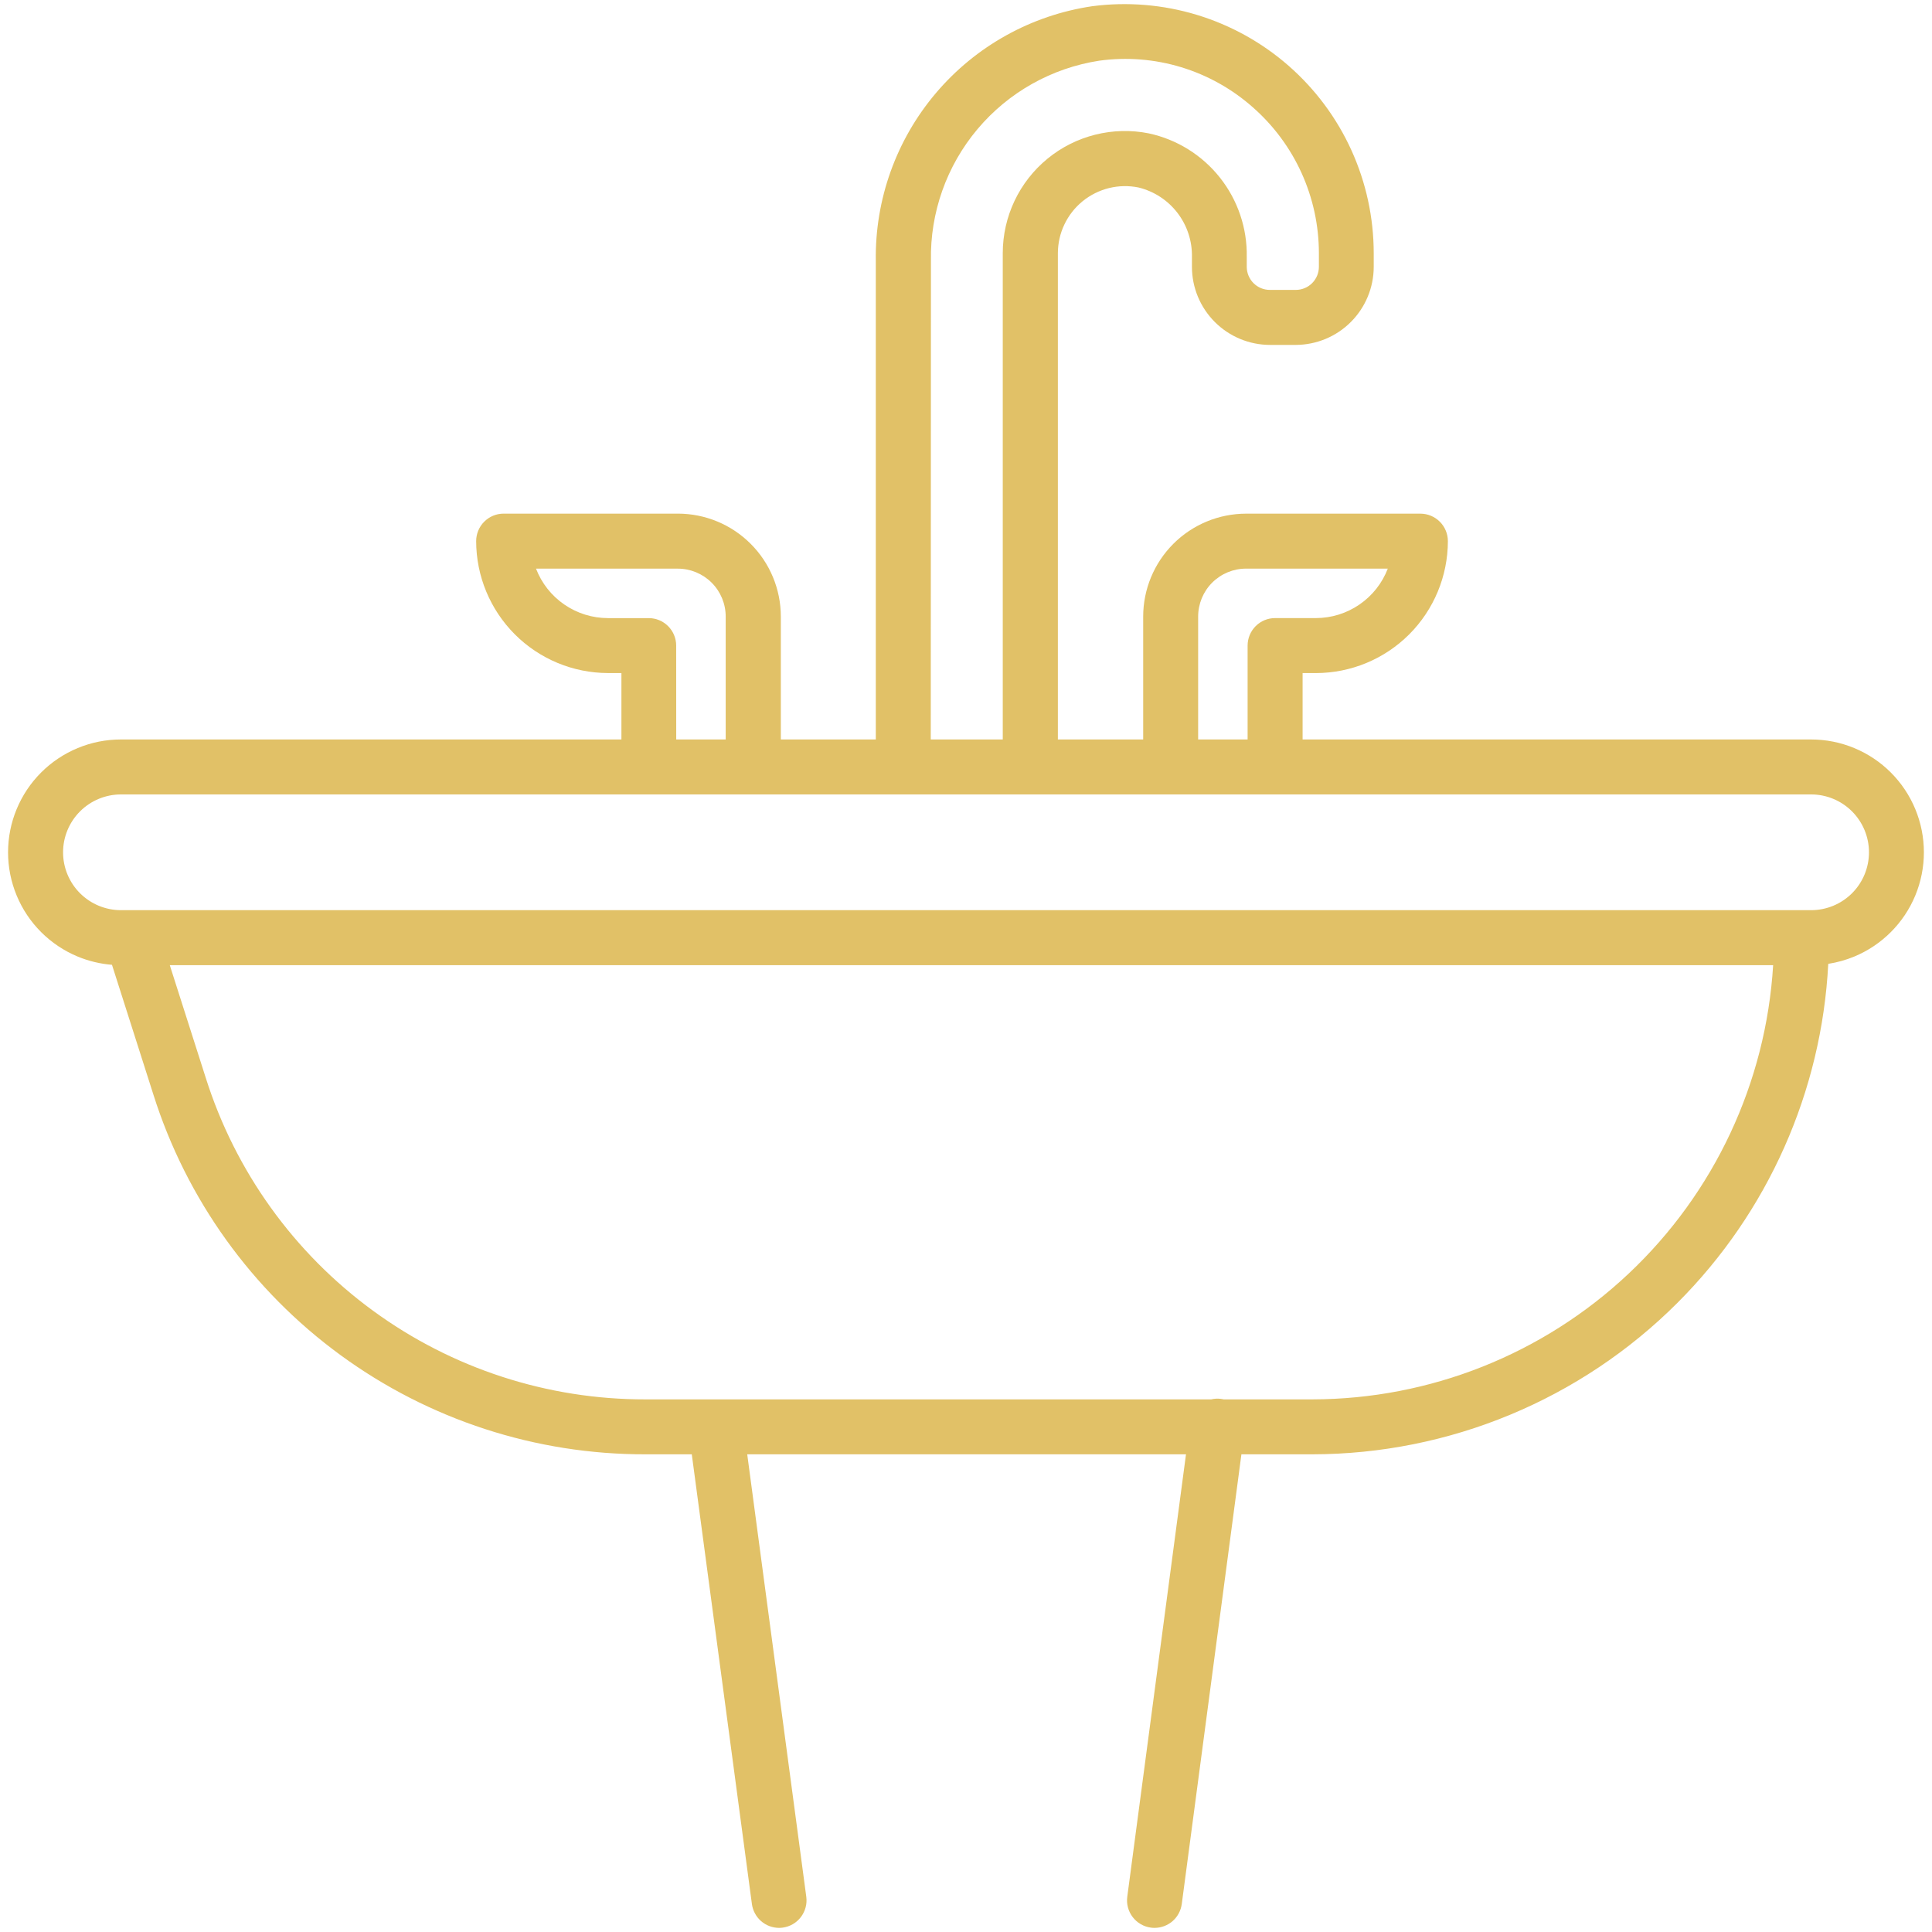 <svg width="76" height="76" viewBox="0 0 76 76" fill="none" xmlns="http://www.w3.org/2000/svg">
<path fill-rule="evenodd" clip-rule="evenodd" d="M35.533 31.251H40.528L40.544 31.251H46.044L46.051 31.251H50.152L50.17 31.251H71.245C71.848 31.251 72.427 31.491 72.854 31.918C73.281 32.345 73.521 32.924 73.521 33.528C73.521 34.131 73.281 34.711 72.854 35.138C72.427 35.564 71.848 35.804 71.245 35.804H4.758C4.154 35.804 3.575 35.564 3.148 35.138C2.721 34.711 2.481 34.131 2.481 33.528C2.481 32.924 2.721 32.345 3.148 31.918C3.575 31.491 4.154 31.251 4.758 31.251H25.523C25.524 31.251 25.525 31.251 25.526 31.251H29.628C29.633 31.251 29.637 31.251 29.642 31.251H35.523L35.533 31.251ZM30.716 29.089H34.452V10.258C34.416 7.841 35.259 5.494 36.824 3.652C38.389 1.81 40.571 0.599 42.962 0.245C44.344 0.064 45.749 0.18 47.083 0.585C48.417 0.99 49.65 1.675 50.698 2.594C51.746 3.513 52.587 4.645 53.163 5.914C53.739 7.184 54.037 8.562 54.039 9.956V10.496C54.038 11.31 53.715 12.089 53.14 12.665C52.566 13.241 51.786 13.565 50.973 13.568H49.959C49.145 13.567 48.364 13.243 47.788 12.667C47.212 12.091 46.888 11.31 46.888 10.496V10.108C46.9 9.481 46.699 8.869 46.317 8.372C45.935 7.875 45.395 7.524 44.786 7.375C44.402 7.297 44.006 7.305 43.626 7.398C43.246 7.492 42.891 7.669 42.587 7.916C42.284 8.163 42.039 8.475 41.871 8.829C41.702 9.182 41.615 9.568 41.614 9.96V29.089H44.97V24.253C44.971 23.18 45.398 22.152 46.156 21.393C46.915 20.634 47.943 20.208 49.016 20.206H55.875C56.161 20.206 56.436 20.32 56.639 20.523C56.842 20.726 56.956 21.001 56.956 21.288C56.954 22.663 56.406 23.982 55.434 24.955C54.461 25.927 53.142 26.475 51.767 26.477H51.241V29.089H71.242C71.825 29.089 72.403 29.203 72.941 29.427C73.48 29.65 73.969 29.977 74.381 30.389C74.793 30.801 75.12 31.29 75.343 31.829C75.566 32.367 75.681 32.945 75.681 33.528C75.681 34.111 75.566 34.688 75.343 35.226C75.12 35.765 74.793 36.254 74.381 36.666C73.969 37.078 73.48 37.406 72.941 37.629C72.612 37.765 72.269 37.861 71.919 37.915C71.66 42.929 69.553 47.685 65.985 51.252C62.175 55.061 57.01 57.203 51.622 57.209H48.834L46.488 74.898C46.453 75.158 46.326 75.397 46.129 75.57C45.932 75.742 45.678 75.838 45.416 75.838C45.368 75.838 45.32 75.835 45.273 75.828C44.988 75.79 44.731 75.641 44.557 75.413C44.383 75.186 44.306 74.898 44.344 74.614L46.654 57.209H29.394L31.717 74.613C31.736 74.754 31.727 74.897 31.69 75.034C31.654 75.171 31.59 75.3 31.504 75.413C31.418 75.526 31.31 75.621 31.188 75.692C31.065 75.763 30.929 75.809 30.788 75.828C30.742 75.834 30.695 75.838 30.649 75.838C30.387 75.838 30.134 75.742 29.937 75.57C29.741 75.397 29.613 75.159 29.578 74.9L27.213 57.209H25.396C21.082 57.219 16.878 55.852 13.396 53.307C9.913 50.763 7.334 47.172 6.034 43.059L4.405 37.953C3.942 37.916 3.487 37.807 3.057 37.629C2.519 37.406 2.029 37.078 1.617 36.666C1.205 36.254 0.878 35.765 0.655 35.226C0.432 34.688 0.317 34.111 0.317 33.528C0.317 32.945 0.432 32.367 0.655 31.829C0.878 31.29 1.205 30.801 1.617 30.389C2.029 29.977 2.519 29.65 3.057 29.427C3.596 29.203 4.173 29.089 4.756 29.089H24.445V26.476H23.92C22.544 26.474 21.226 25.927 20.253 24.954C19.28 23.981 18.733 22.662 18.731 21.287C18.731 21 18.845 20.725 19.048 20.522C19.25 20.319 19.525 20.205 19.812 20.205H26.669C27.742 20.206 28.771 20.633 29.529 21.392C30.288 22.15 30.715 23.179 30.716 24.252V29.089ZM28.547 29.089V24.253C28.547 23.753 28.348 23.274 27.995 22.921C27.641 22.568 27.162 22.369 26.663 22.369H21.086C21.305 22.941 21.693 23.433 22.198 23.78C22.703 24.128 23.301 24.314 23.914 24.315H25.518C25.805 24.315 26.08 24.428 26.282 24.631C26.485 24.834 26.599 25.109 26.599 25.396L26.601 29.089H28.547ZM49.078 29.089H47.132V24.252C47.133 23.752 47.331 23.273 47.684 22.92C48.038 22.567 48.517 22.368 49.016 22.368H54.592C54.373 22.94 53.985 23.432 53.48 23.779C52.975 24.127 52.376 24.313 51.763 24.314H50.159C49.872 24.314 49.597 24.427 49.395 24.63C49.192 24.833 49.078 25.108 49.078 25.395V29.089ZM39.446 29.089H36.614L36.621 10.256C36.585 8.365 37.236 6.524 38.454 5.077C39.672 3.63 41.374 2.674 43.244 2.387C44.325 2.239 45.424 2.327 46.467 2.644C47.51 2.962 48.472 3.501 49.288 4.225C50.102 4.941 50.755 5.822 51.202 6.81C51.649 7.798 51.881 8.87 51.882 9.955V10.495C51.882 10.736 51.786 10.967 51.616 11.138C51.445 11.309 51.214 11.404 50.973 11.404H49.953C49.712 11.404 49.481 11.309 49.31 11.138C49.14 10.967 49.044 10.736 49.044 10.495V10.108C49.065 8.977 48.692 7.874 47.989 6.987C47.287 6.101 46.298 5.485 45.192 5.247C44.496 5.107 43.777 5.125 43.088 5.297C42.399 5.469 41.756 5.791 41.207 6.242C40.657 6.692 40.214 7.258 39.91 7.9C39.605 8.542 39.447 9.243 39.446 9.954V29.089ZM51.622 55.048C56.25 55.042 60.702 53.272 64.07 50.098C67.438 46.925 69.47 42.586 69.751 37.967H6.679L8.094 42.399C9.255 46.074 11.559 49.283 14.67 51.558C17.781 53.833 21.537 55.056 25.392 55.048H47.645C47.772 55.018 47.904 55.011 48.033 55.029C48.069 55.033 48.103 55.039 48.138 55.048H51.622Z" fill="#E1C167"/>
</svg>
